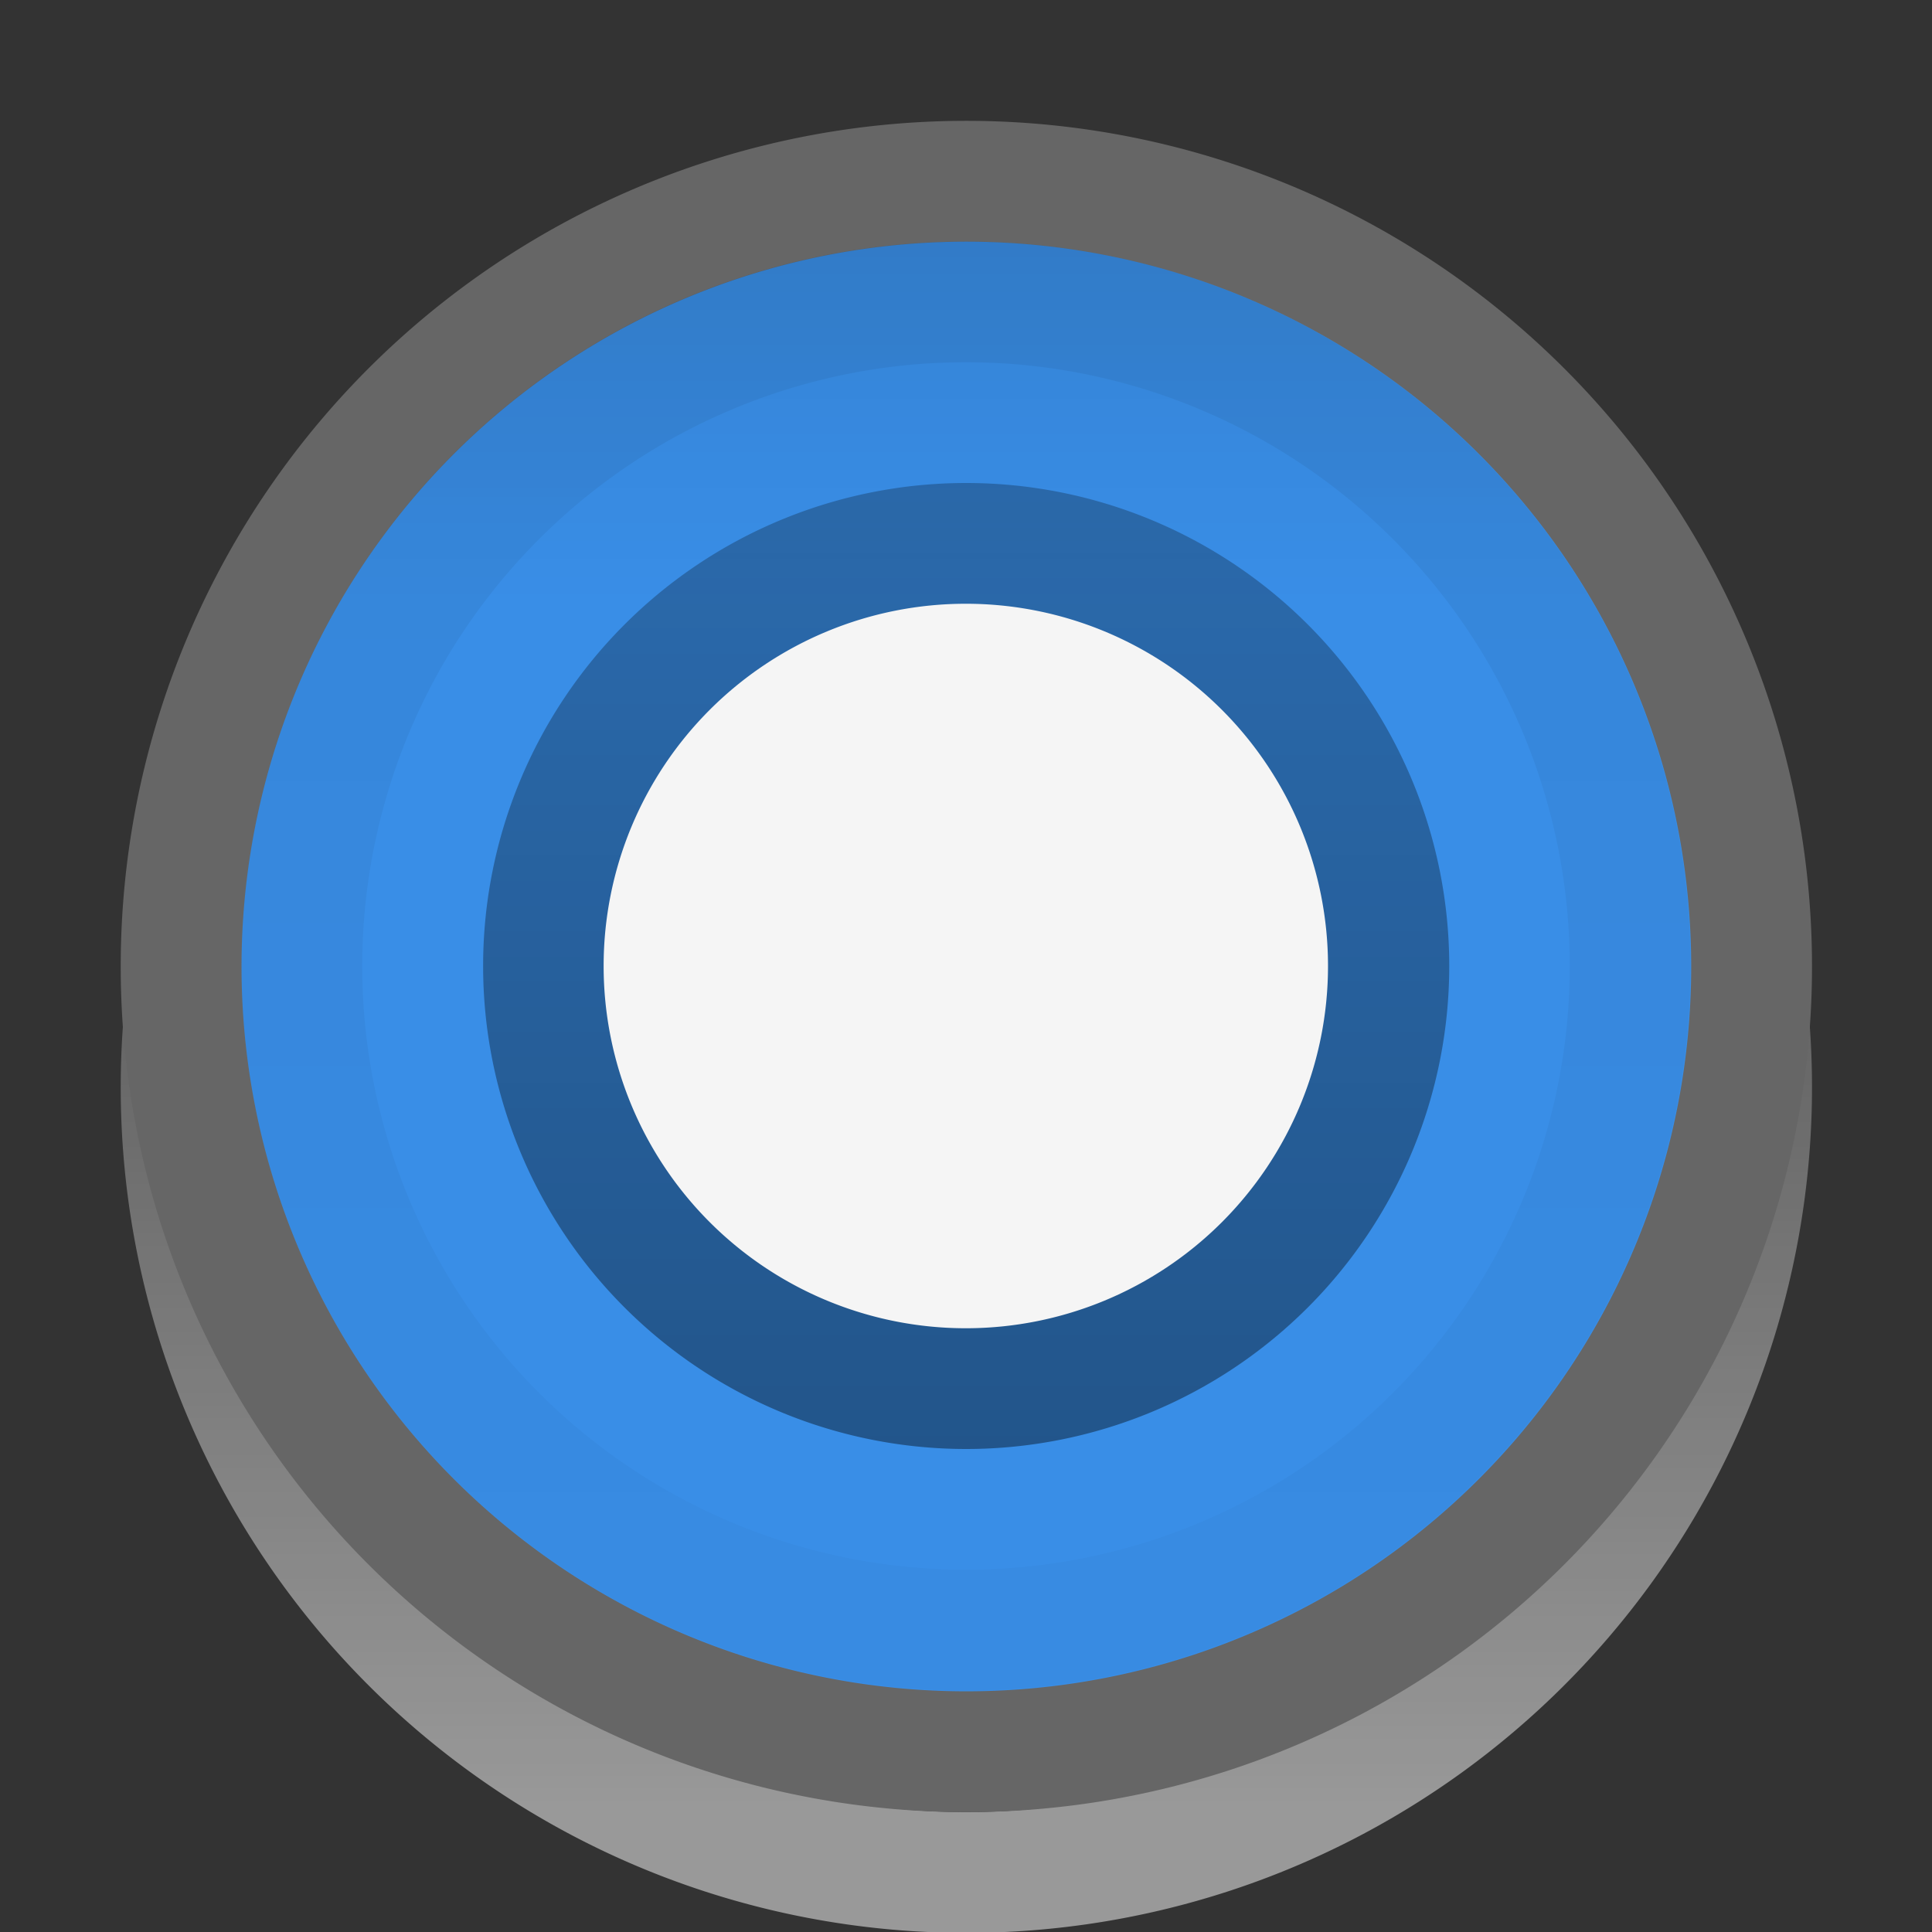 <svg xmlns="http://www.w3.org/2000/svg" xmlns:svg="http://www.w3.org/2000/svg" xmlns:xlink="http://www.w3.org/1999/xlink" id="svg3806" width="16" height="16" version="1.1"><rect width="100%" height="100%" fill="#333333" stroke="none"/><defs id="defs3808"><linearGradient id="linearGradient4391"><stop id="stop4393" offset="0" stop-color="#000" stop-opacity=".08"/><stop id="stop4395" offset="1" stop-color="#000" stop-opacity="0"/></linearGradient><linearGradient id="linearGradient4381"><stop id="stop4383" offset="0" stop-color="#000" stop-opacity=".25"/><stop id="stop4385" offset="1" stop-color="#000" stop-opacity=".4"/></linearGradient><linearGradient id="linearGradient4352"><stop id="stop4354" offset="0" stop-color="#f5f5f5" stop-opacity="1"/><stop id="stop4356" offset="1" stop-color="#d9d9d9" stop-opacity="1"/></linearGradient><linearGradient id="linearGradient4342"><stop id="stop4344" offset="0" stop-color="#fff" stop-opacity="0"/><stop id="stop4346" offset="1" stop-color="#fff" stop-opacity=".5"/></linearGradient><linearGradient id="linearGradient4332"><stop id="stop4334" offset="0" stop-color="#000" stop-opacity=".06"/><stop id="stop4336" offset="1" stop-color="#000" stop-opacity=".02"/></linearGradient><linearGradient id="linearGradient4338" x1="9" x2="9" y1="2.545" y2="13.455" gradientUnits="userSpaceOnUse" xlink:href="#linearGradient4332"/><linearGradient id="linearGradient4348" x1="8" x2="8" y1=".462" y2="14.462" gradientUnits="userSpaceOnUse" xlink:href="#linearGradient4342"/><linearGradient id="linearGradient4387" x1="7.5" x2="7.5" y1="4" y2="8" gradientUnits="userSpaceOnUse" xlink:href="#linearGradient4381"/><linearGradient id="linearGradient4397" x1="8" x2="8" y1="1" y2="4.5" gradientUnits="userSpaceOnUse" xlink:href="#linearGradient4391"/></defs><g id="layer1" transform="translate(0,-1036.362)"><path id="path4340" fill="none" fill-opacity="1" stroke="url(#linearGradient4348)" stroke-opacity="1" stroke-width="1.077" d="M 15,8 A 7,7 0 1 1 1,8 7,7 0 1 1 15,8 z" transform="matrix(0.929,0,0,0.929,0.571,1037.934)"/><path id="path4328" fill="#398ee7" fill-opacity="1" stroke="#666" stroke-opacity="1" stroke-width="1.077" d="M 15,8 A 7,7 0 1 1 1,8 7,7 0 1 1 15,8 z" transform="matrix(0.929,0,0,0.929,0.571,1036.934)"/><path id="path4330" fill="none" fill-opacity="1" stroke="url(#linearGradient4338)" stroke-dasharray="none" stroke-miterlimit="4" stroke-opacity="1" stroke-width=".909" d="M 14,8 A 5,5 0 1 1 4,8 5,5 0 1 1 14,8 z" transform="matrix(1.1,0,0,1.1,-1.9,1035.562)"/><path id="path4389" fill="url(#linearGradient4397)" fill-opacity="1" stroke="none" d="M 15,8 A 7,7 0 1 1 1,8 7,7 0 1 1 15,8 z" transform="matrix(0.857,0,0,0.857,1.143,1037.505)"/><path id="path4379" fill="url(#linearGradient4387)" fill-opacity="1" stroke="none" d="M 11,6 A 3.5,2 0 1 1 4,6 3.5,2 0 1 1 11,6 z" transform="matrix(1.143,0,0,2,-0.571,1032.362)"/><path id="path4350" fill="#f5f5f5" fill-opacity="1" stroke="none" d="M 11,6 A 3.5,2 0 1 1 4,6 3.5,2 0 1 1 11,6 z" transform="matrix(0.857,0,0,1.5,1.571,1035.362)"/></g></svg>
